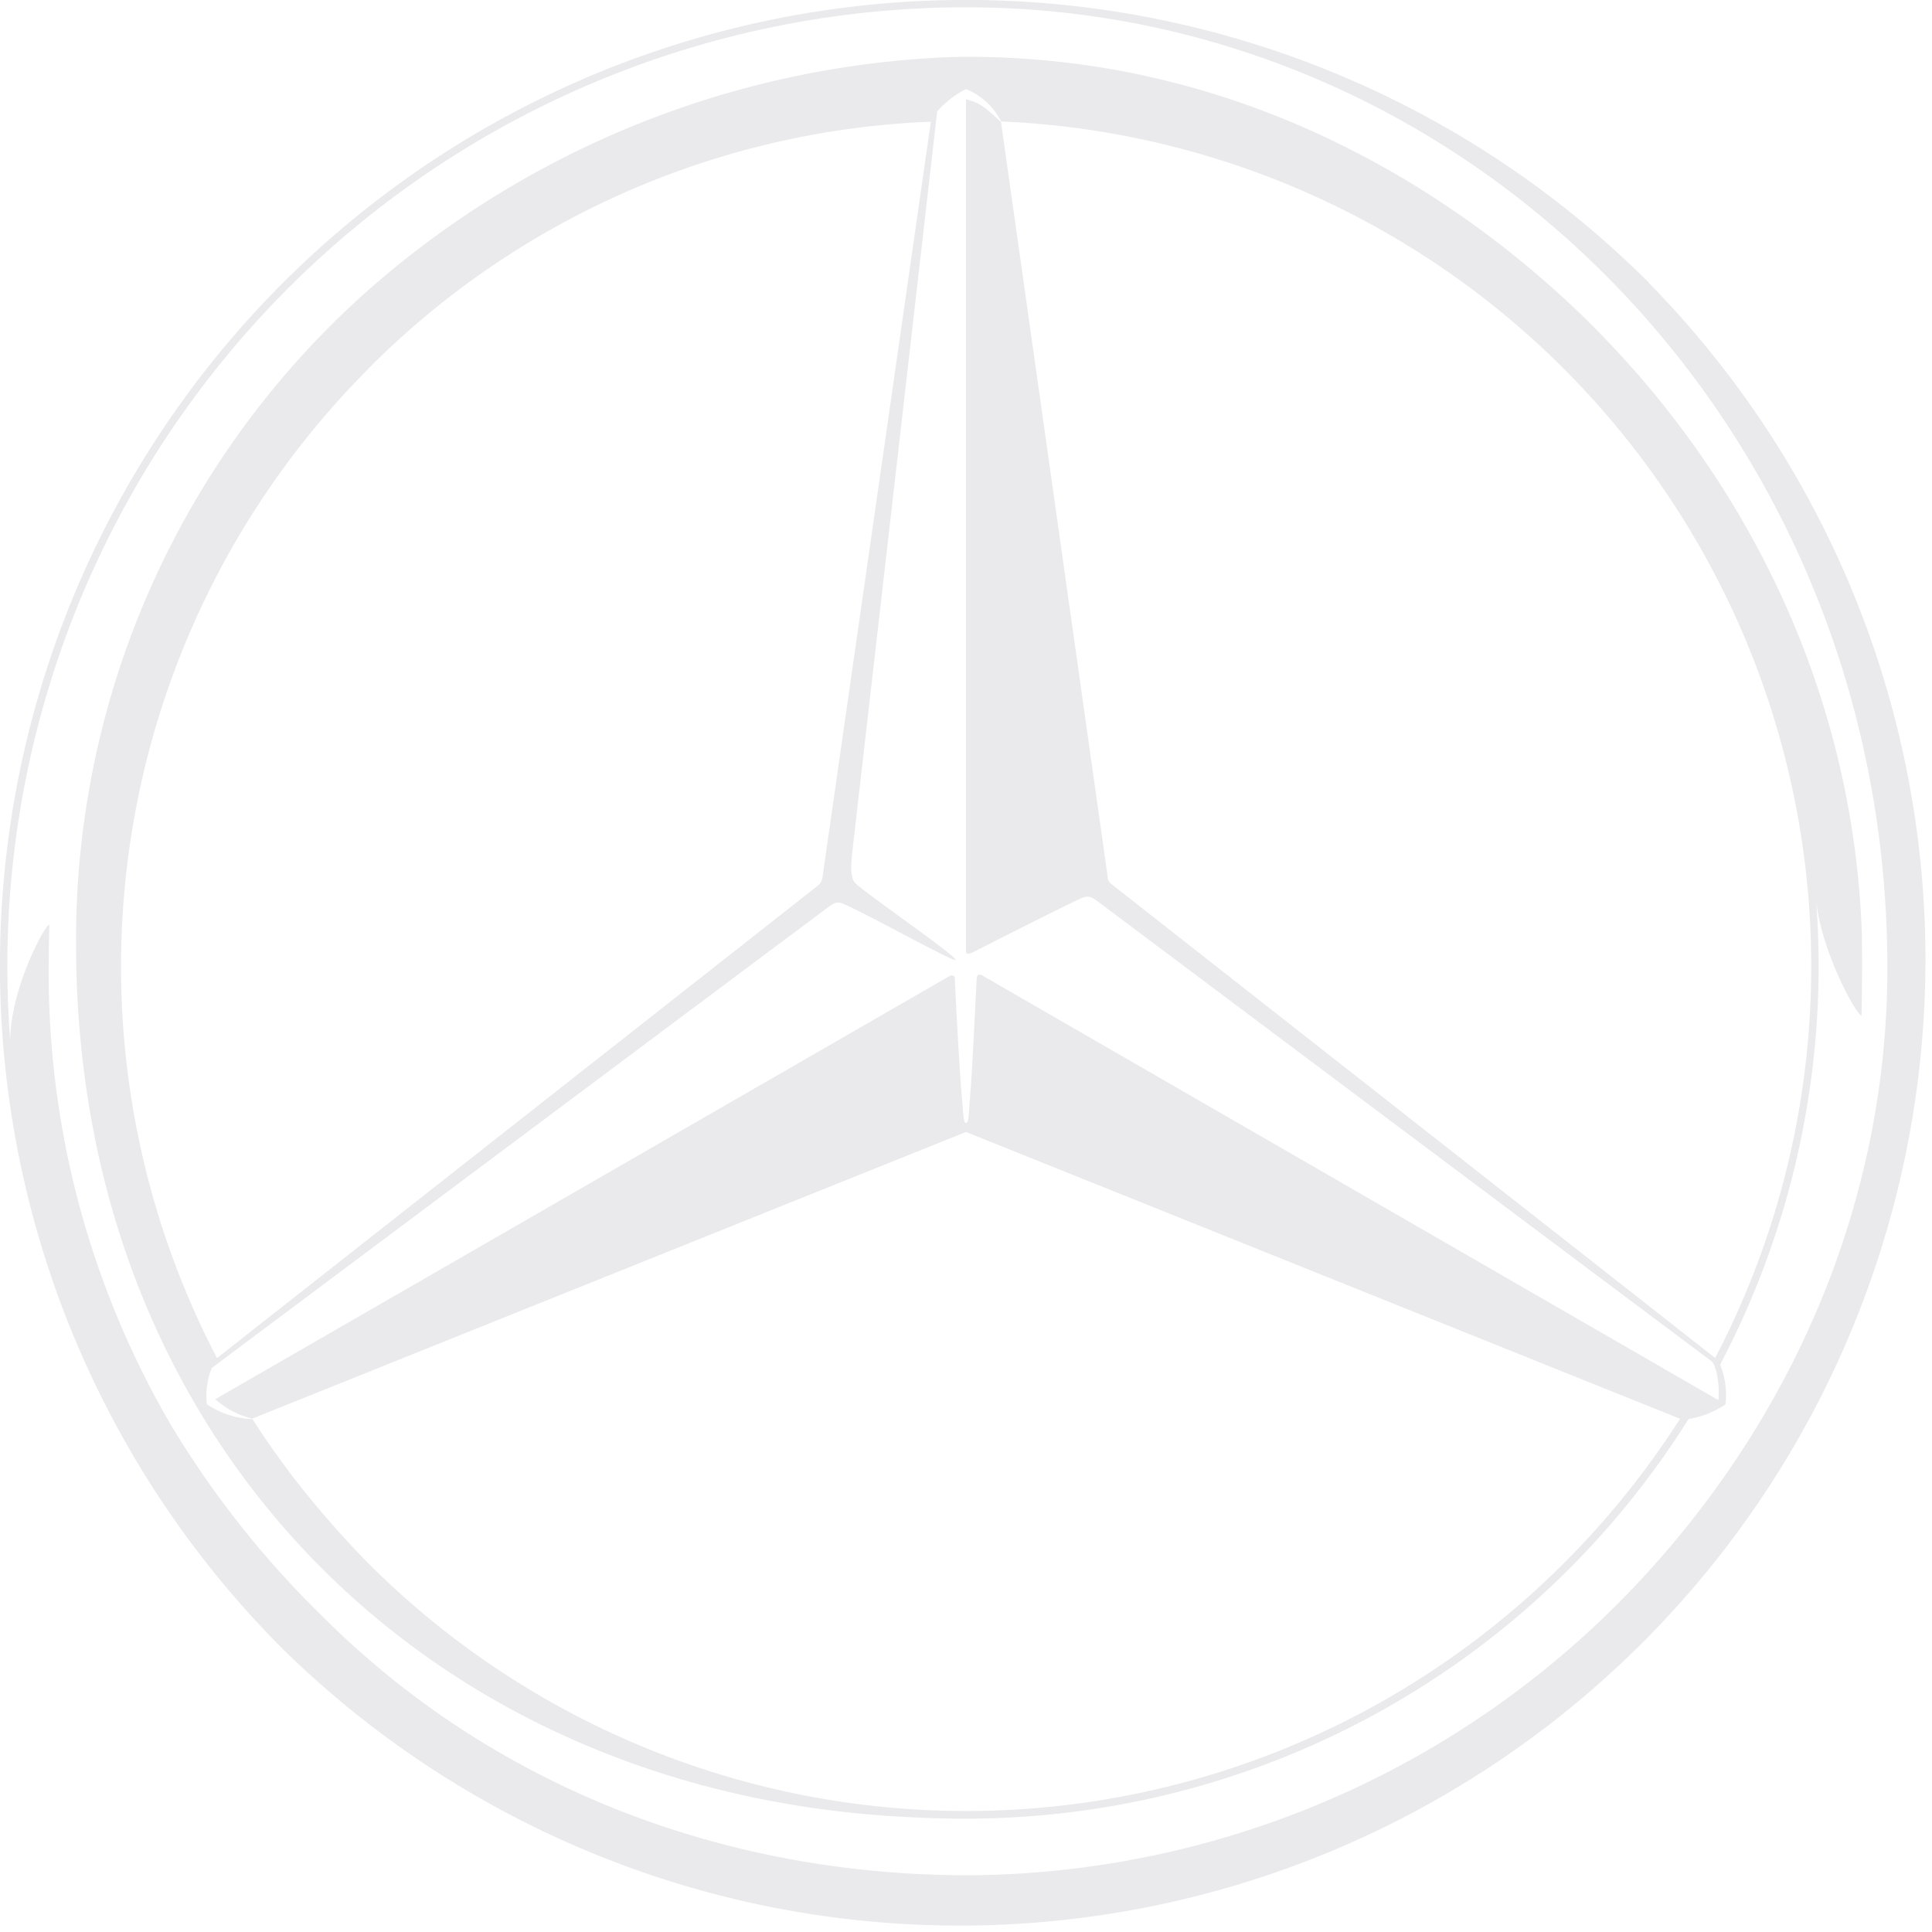 <svg xmlns="http://www.w3.org/2000/svg" xmlns:xlink="http://www.w3.org/1999/xlink" width="200" height="200" viewBox="0 0 200 200">
  <defs>
    <clipPath id="clip-_200x200_">
      <rect width="200" height="200"/>
    </clipPath>
  </defs>
  <g id="_200x200_" data-name="200x200_" clip-path="url(#clip-_200x200_)">
    <g id="Group_13" data-name="Group 13" transform="translate(-17.95 -17.945)">
      <g id="Mercedes_Icon_Black" transform="translate(17.95 17.945)">
        <g id="_1KL">
          <path id="Path_3210" data-name="Path 3210" d="M170.715,29.285a100.006,100.006,0,0,0-141.43,141.43A100,100,0,0,0,170.7,29.3ZM100.25,194.126c-26.129,0-49.747-9.676-66.87-26.8a98.469,98.469,0,0,1-15.794-20A92.746,92.746,0,0,1,5.082,103.5c-.073-2.133-.024-5.448.024-7.775-.463,0-3.973,6.569-4.046,11.846H1.048q-.146-1.9-.219-3.839A99.272,99.272,0,0,1,100.006.756c52.331,0,95.375,43.824,95.375,99.445,0,23.094-8.933,44.592-23.728,61.349a95.717,95.717,0,0,1-71.4,32.576Z" fill="#eaeaed" fill-rule="evenodd"/>
          <path id="Path_3211" data-name="Path 3211" d="M191.336,95.879c-.78-24.423-11.261-46.189-27.1-62.409C152.143,21.087,129.658,4.83,98.837,4.83c-.768,0-1.5.012-1.5.012A96.853,96.853,0,0,0,36.184,29.448,89.852,89.852,0,0,0,6.46,96.707c0,50.88,35.659,87.185,84.614,90.257,2.486.158,4.984.244,7.519.244a88.26,88.26,0,0,0,74.791-41.363,9.848,9.848,0,0,0,3.815-1.511,8.23,8.23,0,0,0-.548-4.119A88.609,88.609,0,0,0,186.6,92.271h0c.634,5.508,4.241,11.821,4.692,11.809.049-2.73.085-6.2.024-8.19Zm-154.6-58.79A86.838,86.838,0,0,1,94.949,11.545L83.725,89.785h0a1.286,1.286,0,0,1-.475.841l-62.2,48.906A87.6,87.6,0,0,1,36.745,37.1ZM176.139,139.52l-62.6-49.138a.969.969,0,0,1-.292-.719L102.213,11.582c-1.243-1.109-1.9-1.95-3.632-2.364V97.012c0,.232-.012.536.073.622.11.11.463-.012.743-.158,0,0,8.3-4.229,11.054-5.521.817-.366,1.1-.183,1.852.366,7.848,5.886,56.962,42.679,63.409,47.5.244.183.329.366.536,1.072a8.654,8.654,0,0,1,.219,2.986L100.275,99.925s-.256-.158-.439-.037c-.11.073-.134.183-.146.475-.158,2.9-.439,9.3-.731,12.8-.1,1.243-.1,2.035-.366,2.035s-.268-.8-.378-2.035c-.329-3.571-.646-9.981-.78-12.808-.012-.256-.037-.341-.158-.4-.183-.085-.3-.024-.573.134-9.786,5.643-68.552,39.5-75.827,43.7A8.832,8.832,0,0,0,24.7,145.8l73.889-29.675,73.914,29.687a88,88,0,0,1-12.053,14.978,87.471,87.471,0,0,1-123.722,0,99.985,99.985,0,0,1-7.592-8.677c-2.571-3.327-4.412-6.264-4.412-6.264A8.993,8.993,0,0,1,20,144.31h0a7.681,7.681,0,0,1,.512-3.754c.463-.353,54.561-40.79,63.579-47.529.853-.634,1.1-.853,1.986-.439,3.278,1.5,11.236,5.972,11.407,5.716.232-.341-9.737-7.178-10.42-8.007-.561-.682-.3-2.571-.244-3.193.3-2.584,8.75-76.327,8.787-76.632a8.7,8.7,0,0,1,.951-.938,8.927,8.927,0,0,1,2.035-1.365h0a7.025,7.025,0,0,1,3.632,3.351A87.55,87.55,0,0,1,176.151,139.5Z" transform="translate(1.413 1.056)" fill="#eaeaed" fill-rule="evenodd"/>
        </g>
      </g>
    </g>
  </g>
</svg>

